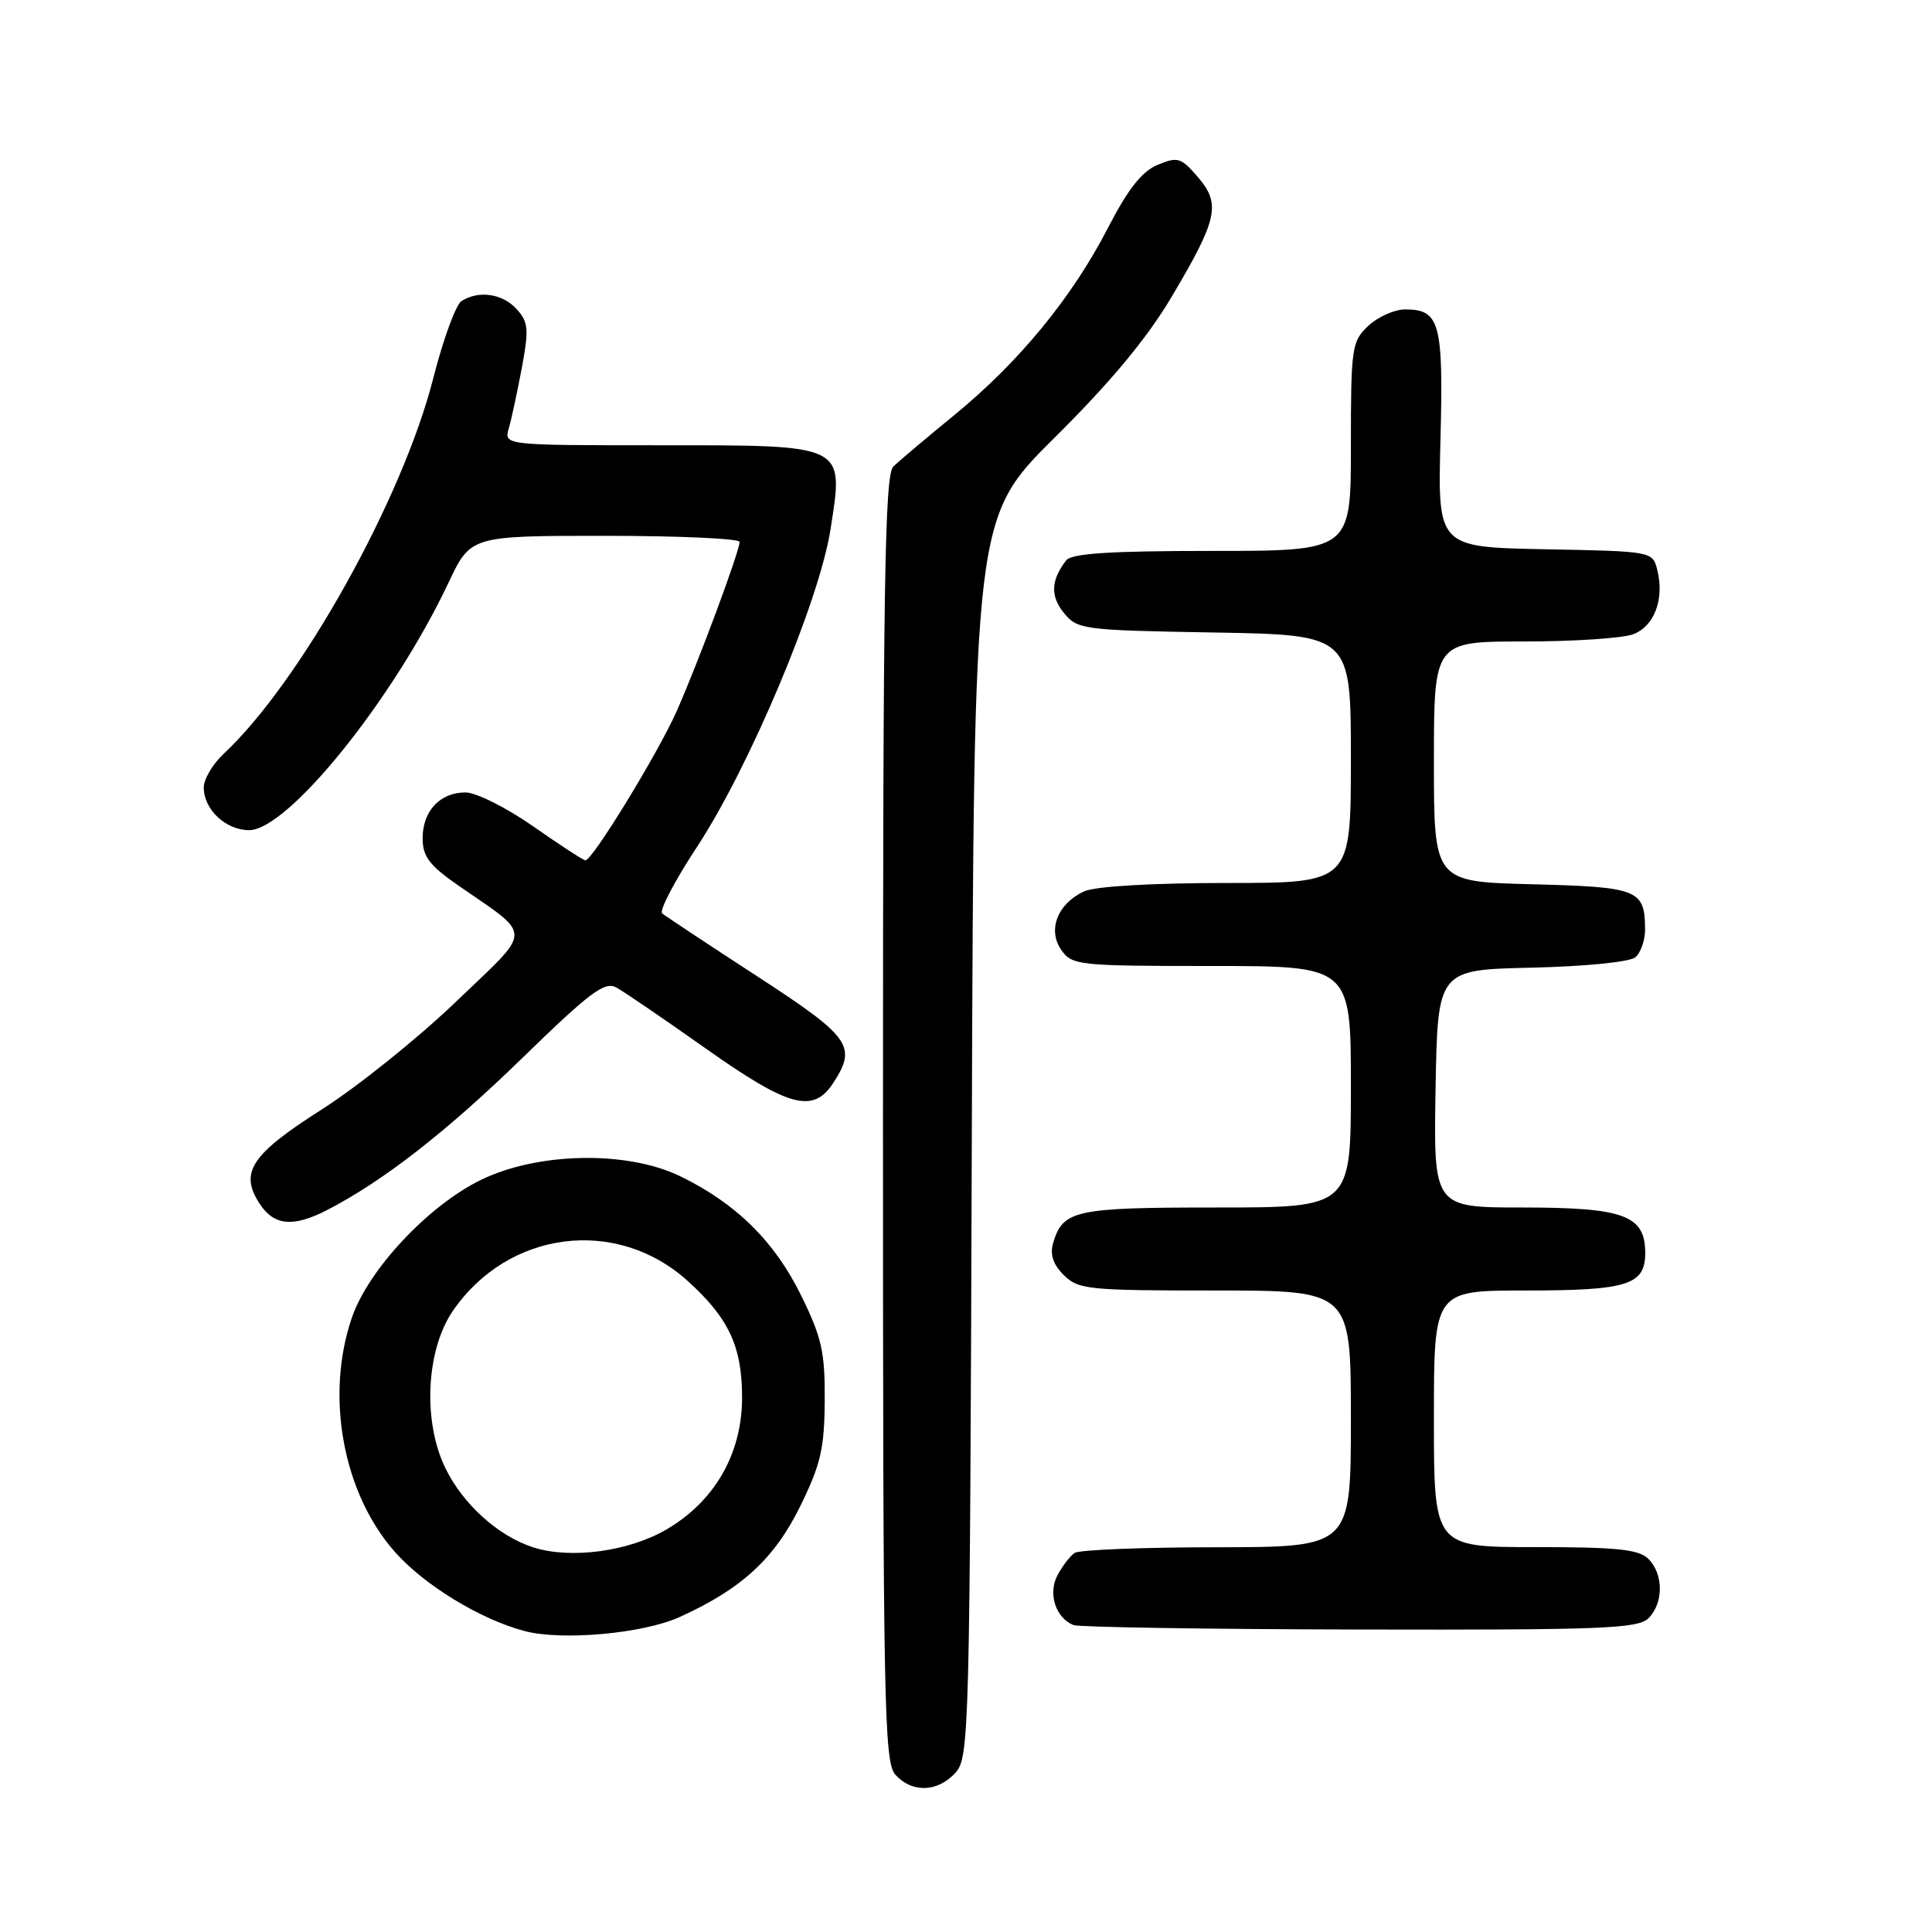 <?xml version="1.0" encoding="UTF-8" standalone="no"?>
<!DOCTYPE svg PUBLIC "-//W3C//DTD SVG 1.1//EN" "http://www.w3.org/Graphics/SVG/1.1/DTD/svg11.dtd" >
<svg xmlns="http://www.w3.org/2000/svg" xmlns:xlink="http://www.w3.org/1999/xlink" version="1.1" viewBox="0 0 256 256">
 <g >
 <path fill="currentColor"
d=" M 126.60 234.90 C 128.43 232.87 128.51 229.82 128.77 150.69 C 129.05 68.60 129.05 68.60 139.77 57.96 C 147.12 50.68 151.98 44.83 155.20 39.41 C 161.36 29.04 161.80 27.04 158.72 23.46 C 156.50 20.87 156.05 20.74 153.40 21.84 C 151.30 22.71 149.47 25.04 146.77 30.27 C 142.04 39.44 135.02 47.99 126.45 55.00 C 122.76 58.02 119.12 61.09 118.37 61.82 C 117.23 62.92 117.00 77.55 117.00 148.24 C 117.00 226.03 117.14 233.50 118.65 235.17 C 120.86 237.60 124.25 237.49 126.60 234.90 Z  M 90.02 214.28 C 98.23 210.57 102.60 206.56 106.02 199.61 C 108.74 194.08 109.24 191.96 109.28 185.60 C 109.32 179.13 108.89 177.21 106.12 171.59 C 102.62 164.47 97.50 159.44 90.14 155.86 C 83.09 152.44 71.26 152.66 63.71 156.35 C 56.72 159.77 48.78 168.26 46.61 174.64 C 43.08 184.99 45.44 197.81 52.29 205.60 C 56.19 210.02 63.61 214.56 69.50 216.12 C 74.45 217.43 85.16 216.47 90.02 214.28 Z  M 218.43 214.43 C 220.44 212.41 220.44 208.59 218.43 206.57 C 217.16 205.30 214.30 205.00 203.43 205.00 C 190.00 205.00 190.00 205.00 190.00 188.00 C 190.00 171.00 190.00 171.00 202.07 171.00 C 215.67 171.00 218.00 170.27 218.00 166.02 C 218.00 161.04 215.19 160.00 201.75 160.00 C 189.95 160.00 189.95 160.00 190.22 144.25 C 190.50 128.50 190.50 128.50 202.94 128.22 C 210.01 128.06 215.94 127.47 216.69 126.85 C 217.41 126.25 217.99 124.57 217.98 123.13 C 217.95 117.87 217.10 117.53 203.04 117.17 C 190.00 116.84 190.00 116.84 190.00 100.92 C 190.00 85.00 190.00 85.00 201.93 85.00 C 208.50 85.00 215.01 84.57 216.41 84.04 C 219.22 82.97 220.56 79.38 219.60 75.53 C 218.98 73.06 218.95 73.05 204.74 72.78 C 190.50 72.50 190.50 72.50 190.87 58.25 C 191.27 42.77 190.79 41.00 186.19 41.00 C 184.78 41.00 182.59 41.98 181.31 43.17 C 179.11 45.24 179.00 46.02 179.00 59.17 C 179.00 73.00 179.00 73.00 160.62 73.00 C 147.10 73.00 141.99 73.33 141.28 74.25 C 139.25 76.87 139.15 78.97 140.96 81.20 C 142.76 83.42 143.42 83.51 160.91 83.81 C 179.00 84.13 179.00 84.13 179.00 100.56 C 179.00 117.00 179.00 117.00 162.55 117.00 C 152.62 117.00 145.13 117.44 143.66 118.11 C 140.13 119.72 138.77 123.22 140.63 125.88 C 142.05 127.91 142.91 128.00 160.56 128.00 C 179.00 128.00 179.00 128.00 179.00 144.00 C 179.00 160.00 179.00 160.00 161.19 160.00 C 142.42 160.00 140.84 160.34 139.55 164.70 C 139.10 166.21 139.53 167.53 140.95 168.95 C 142.87 170.87 144.18 171.00 161.00 171.00 C 179.00 171.00 179.00 171.00 179.00 188.00 C 179.00 205.00 179.00 205.00 161.25 205.02 C 151.49 205.02 143.00 205.36 142.40 205.77 C 141.79 206.17 140.77 207.51 140.11 208.75 C 138.84 211.17 139.88 214.38 142.24 215.33 C 142.93 215.61 160.01 215.88 180.18 215.92 C 212.26 215.99 217.05 215.80 218.43 214.43 Z  M 43.30 160.36 C 50.71 156.55 59.15 149.98 69.17 140.23 C 78.17 131.47 80.12 130.00 81.67 130.85 C 82.68 131.40 88.00 135.04 93.50 138.92 C 104.50 146.70 107.73 147.58 110.38 143.54 C 113.60 138.63 112.75 137.44 100.25 129.31 C 93.79 125.11 88.16 121.38 87.74 121.03 C 87.33 120.67 89.39 116.73 92.33 112.26 C 99.32 101.63 108.57 79.63 110.05 70.13 C 111.81 58.77 112.27 59.00 87.23 59.00 C 66.77 59.00 66.77 59.00 67.42 56.75 C 67.78 55.51 68.55 51.89 69.15 48.71 C 70.10 43.62 70.01 42.67 68.46 40.96 C 66.60 38.90 63.43 38.44 61.15 39.89 C 60.41 40.36 58.72 44.96 57.41 50.12 C 53.31 66.20 39.78 90.43 29.60 99.92 C 28.17 101.26 27.00 103.25 27.00 104.35 C 27.00 107.26 29.91 110.00 33.00 110.00 C 38.16 110.00 52.13 92.66 59.43 77.21 C 62.37 71.00 62.37 71.00 80.18 71.00 C 89.98 71.00 98.00 71.36 98.00 71.81 C 98.00 73.04 92.53 87.76 89.67 94.22 C 87.20 99.79 78.51 114.00 77.57 114.00 C 77.31 114.00 74.20 111.98 70.66 109.50 C 67.12 107.03 63.08 105.00 61.68 105.00 C 58.30 105.00 56.00 107.47 56.00 111.09 C 56.00 113.47 56.90 114.67 60.64 117.27 C 70.70 124.26 70.73 122.85 60.39 132.76 C 55.38 137.57 47.40 143.97 42.65 147.00 C 33.25 152.98 31.69 155.35 34.41 159.51 C 36.31 162.41 38.83 162.65 43.30 160.36 Z  M 70.68 205.04 C 66.02 203.55 61.33 199.32 58.99 194.48 C 56.00 188.31 56.46 178.87 60.00 173.71 C 67.32 163.03 81.67 161.19 91.12 169.73 C 96.56 174.64 98.32 178.41 98.33 185.13 C 98.34 192.59 94.73 198.90 88.33 202.65 C 83.34 205.58 75.64 206.62 70.68 205.04 Z "/>
</g>
</svg>